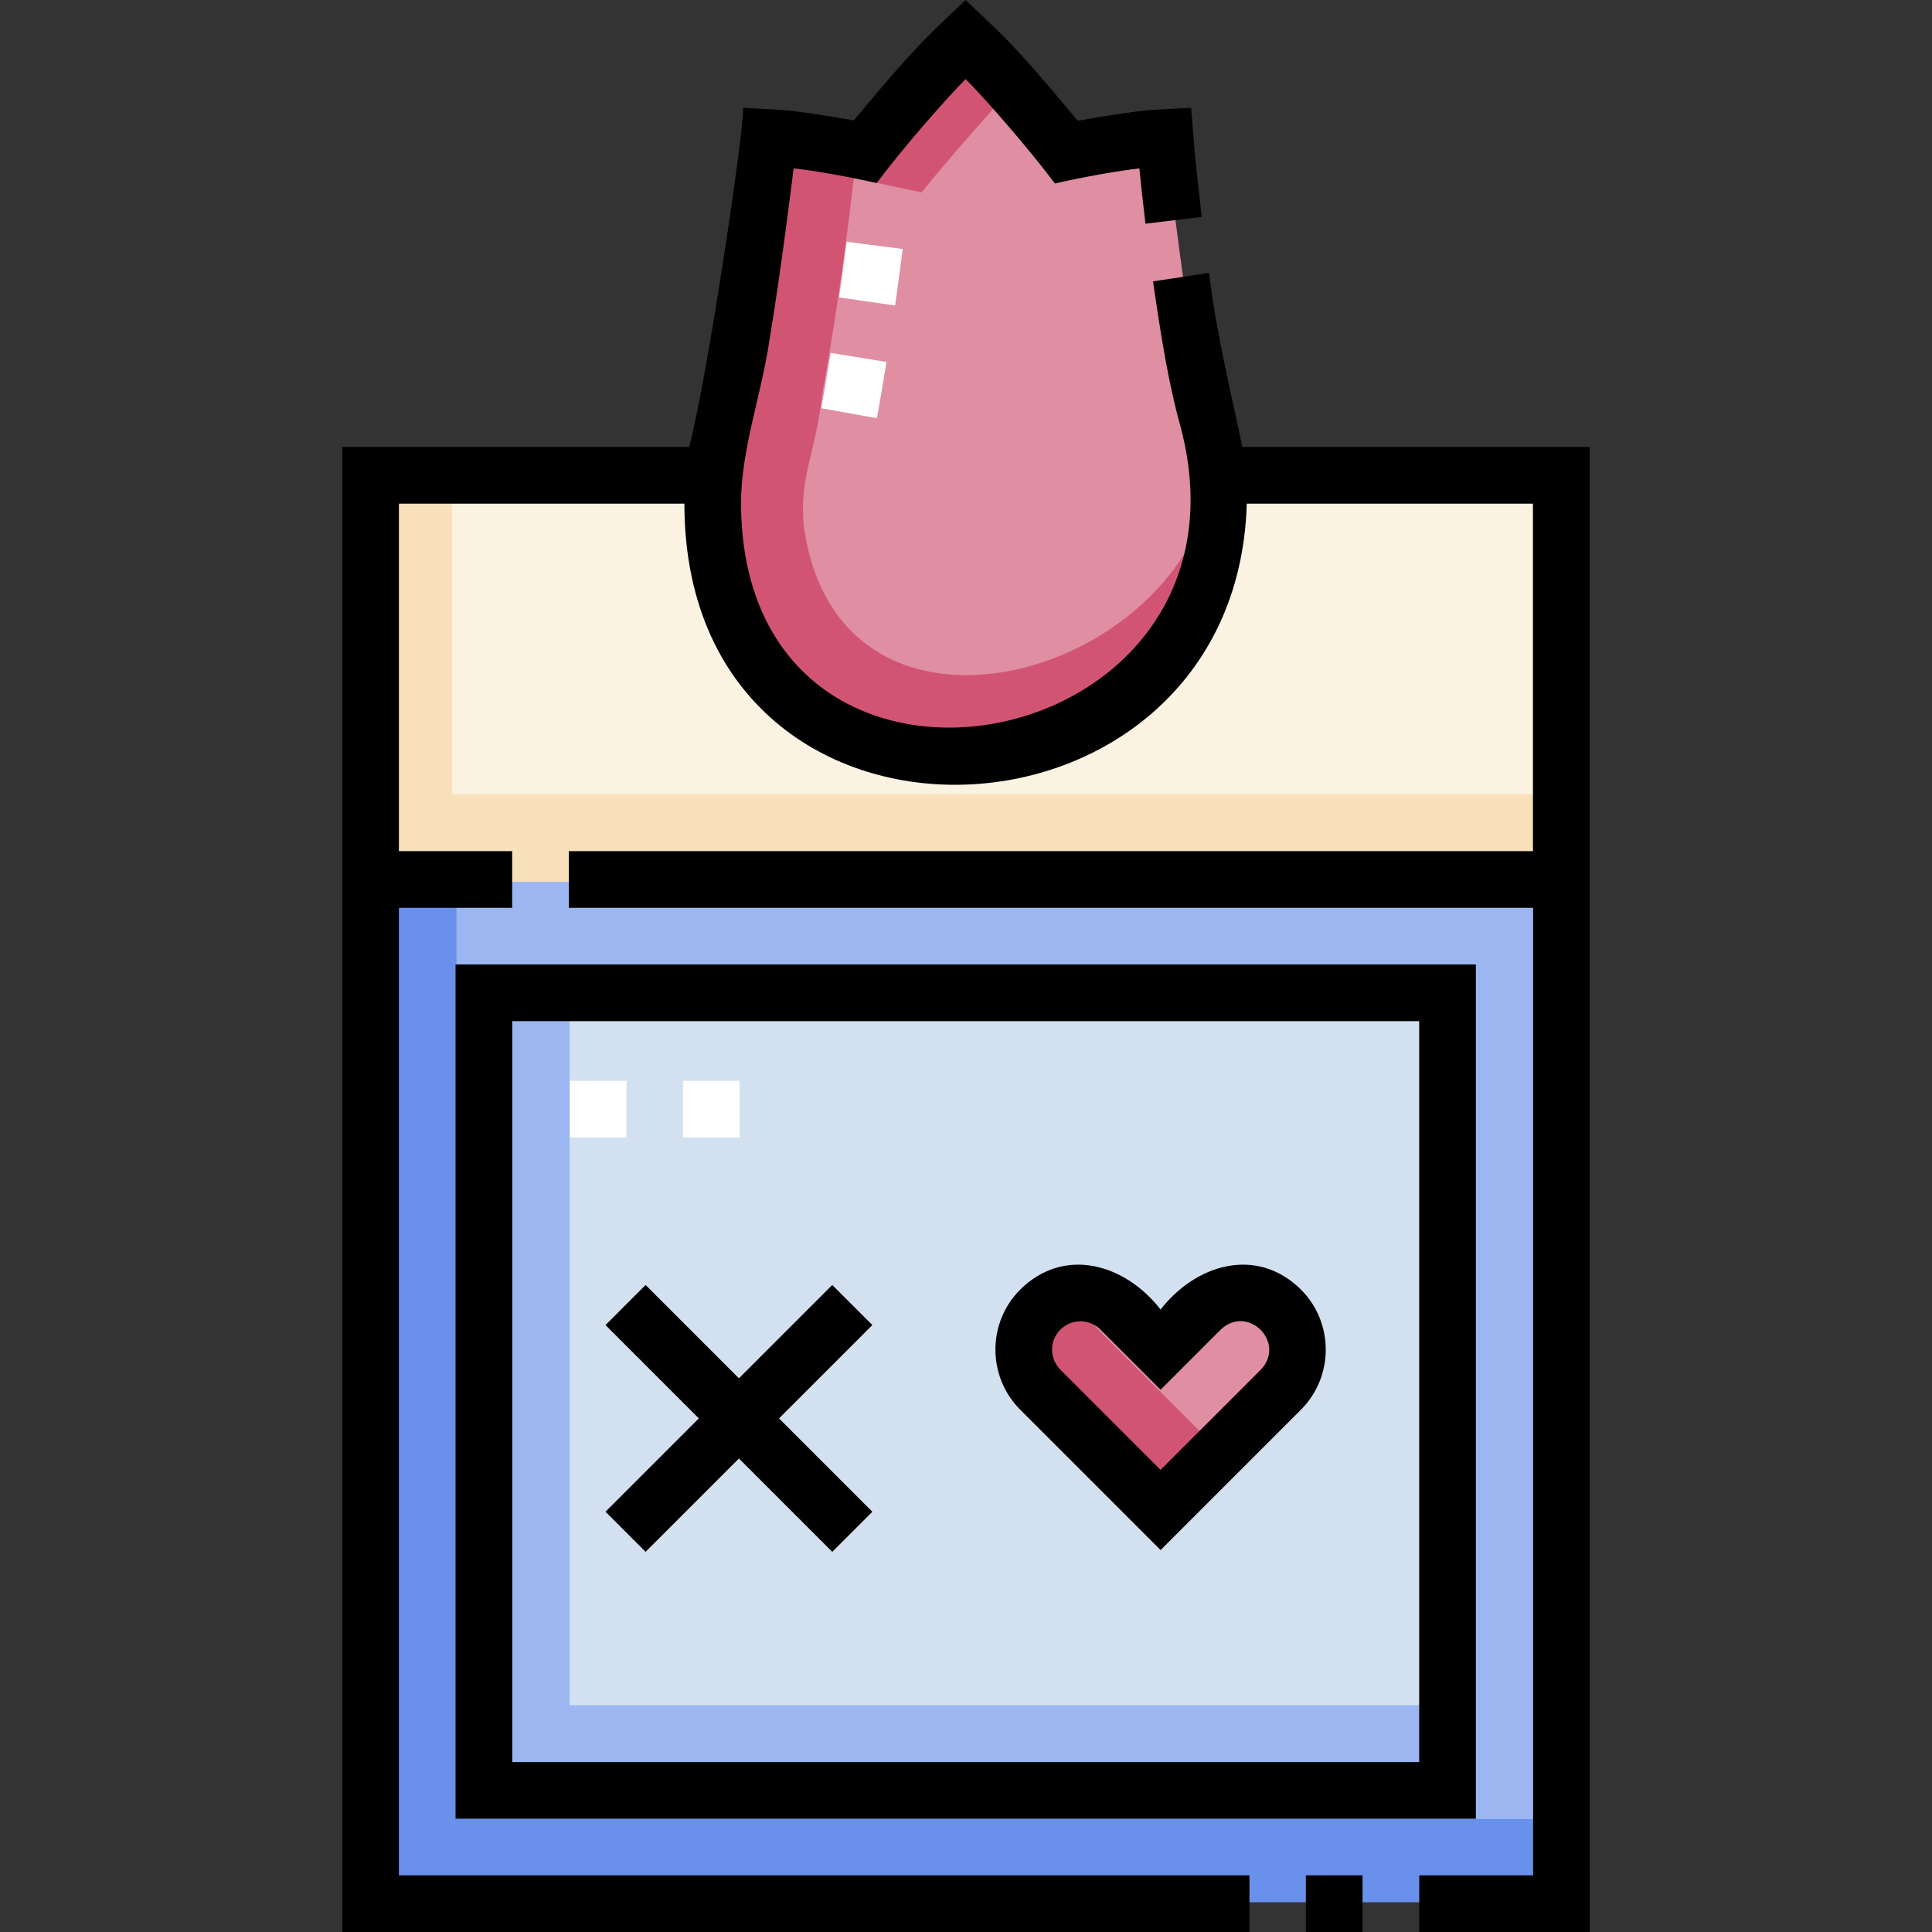 <svg id="Capa_1" enable-background="new 0 0 512 512" height="512" viewBox="0 0 512 512" width="512" xmlns="http://www.w3.org/2000/svg"><rect x="0" y="0" width="512" height="512" fill="#333333" stroke="none"/><g><g><g><g><g><path d="m98.553 126.765v106.937l157.528 11.979 157.527-11.979v-106.937z" fill="#fbf2e2"/></g><g><path d="m119.791 210.463v-83.698h-21.238v106.937h315.055v-23.239z" fill="#f7e0ba"/></g><g><path d="m98.553 233.702h315.055v270.362h-315.055z" fill="#9bb6f1"/></g><g><path d="m120.957 482.086v-248.384h-22.404v270.362h315.055v-21.978z" fill="#6990eb"/></g><g><path d="m128.651 263.681h254.86v210.04h-254.86z" fill="#d3e0ef"/></g><g><path d="m150.957 451.908v-188.227h-22.306v210.04h254.86v-21.813z" fill="#9bb6f1"/></g><g><path d="m318.166 105.052c-2.118-10.751-9.396-67.676-9.396-67.676s-11.077.595-26.122 3.841c-14.175-18.173-26.648-29.92-26.648-29.92s-12.423 11.7-26.563 29.81c-14.784-3.15-25.611-3.732-25.611-3.732s-2.826 29.623-9.534 66.198c-3.244 10.105-5.202 20.452-5.202 30.713 0 36.953 29.957 68.911 66.91 68.911s66.91-31.958 66.91-68.911c0-9.76-1.779-19.599-4.744-29.234z" fill="#e08ea2"/></g><g><path d="m322.91 134.287c0-3.854-.287-7.72-.805-11.582-4.787 56.041-99.57 84.263-109.063 16.894-1.303-13.5 2.922-18.199 4.995-36.025 4.261-23.238 6.85-44.597 8.248-56.404l17.95 3.819c5.333-6.83 19.367-22.629 23.637-27.352-7.051-7.799-11.872-12.34-11.872-12.34s-28.84 30.04-28.767 29.354c-13.642-2.75-23.407-3.276-23.407-3.276s-2.826 29.623-9.534 66.198c-2.022 6.298-3.543 12.69-4.403 19.096-8.035 44.93 32.943 88.308 77.983 79.456 31.287-5.604 55.038-34.939 55.038-67.838z" fill="#d15573"/></g><g><g><g><path d="m237.203 80.964-14.845-2.153c.646-4.456 1.3-9.276 1.997-14.736l14.879 1.9c-.708 5.545-1.372 10.448-2.031 14.989z" fill="#fff"/></g><g><path d="m232.404 110.834-14.764-2.654c.764-4.248 1.53-8.77 2.484-14.661l14.807 2.398c-.968 5.98-1.748 10.581-2.527 14.917z" fill="#fff"/></g></g></g><g><path d="m307.587 358.094-10.607-10.607c-5.858-5.858-15.355-5.858-21.213 0-5.858 5.858-5.858 15.355 0 21.213l10.607 10.607 21.213 21.213 21.213-21.213 10.607-10.607c5.858-5.858 5.858-15.355 0-21.213-5.858-5.858-15.355-5.858-21.213 0z" fill="#e08ea2"/></g><g><path d="m291.567 352.901c-2.715-2.715-4.155-6.213-4.353-9.767-4.114-.229-8.304 1.21-11.446 4.353-5.858 5.858-5.858 15.355 0 21.213l10.607 10.607 21.213 21.213 15.8-15.8-21.213-21.213z" fill="#d15573"/></g><g><path d="m151.02 286.437h15v15h-15z" fill="#fff"/></g><g><path d="m181.02 286.437h15v15h-15z" fill="#fff"/></g></g></g></g><g><path d="m346.062 496.976h15.024v15.024h-15.024z"/><path d="m421.269 118.458h-92.04c-3.121-14.969-7.052-30.905-8.81-46.14l-14.856 2.248c1.69 11.518 3.605 24.573 6.731 36.462 26.176 90.23-115.905 117.29-115.905 22.132 0-13.795 5.323-28.447 7.445-42.507 3.331-19.958 6.483-46.032 6.483-46.032 5.052.526 14.924 2.262 22.006 3.881 7.715-10.21 18.515-22.453 23.575-27.553 5.064 5.101 15.935 17.428 23.665 27.674 7.227-1.674 17.23-3.446 22.387-3.987.369 3.754.896 8.746 1.606 14.645l14.916-1.794c-2.307-20.129-1.928-18.394-2.796-28.943-10.626.74-9.89-.067-30.066 3.458-18.583-22.409-21.193-23.715-29.711-32.002-8.487 8.253-11.112 9.584-29.632 31.904-19.781-3.413-18.975-2.626-29.418-3.352.989 1.573-9.292 71.497-14.217 89.906h-91.942v393.542h240.429v-15.024h-225.406v-256.386h30.014v-15.024h-30.014v-92.084h75.658c0 102.496 146.244 96.111 149.035 0h75.839v92.084h-255.493v15.024h255.535v256.386h-30.177v15.024h45.201z"/><path d="m391.124 255.592h-270.398v226.4h270.397v-226.4zm-15.024 211.377h-240.35v-196.353h240.35z"/><path d="m307.567 410.785 37.183-37.182c8.785-8.786 8.785-23.083-.001-31.871-11.778-11.589-27.889-6.661-37.182 5.312-9.29-11.975-25.414-16.898-37.182-5.312-8.786 8.787-8.786 23.084 0 31.872zm-26.557-58.429c2.928-2.929 7.694-2.929 10.622 0l15.935 15.934 15.934-15.934c7.187-6.818 17.445 3.434 10.624 10.623 0 0-26.559 26.559-26.559 26.559l-26.558-26.559c-2.928-2.928-2.928-7.694.002-10.623z"/><path d="m185.199 375.89-24.735 24.736 10.623 10.624 24.736-24.736 24.736 24.736 10.624-10.624-24.736-24.736 24.736-24.735-10.624-10.624-24.736 24.736-24.736-24.736-10.623 10.624z"/></g></g></svg>